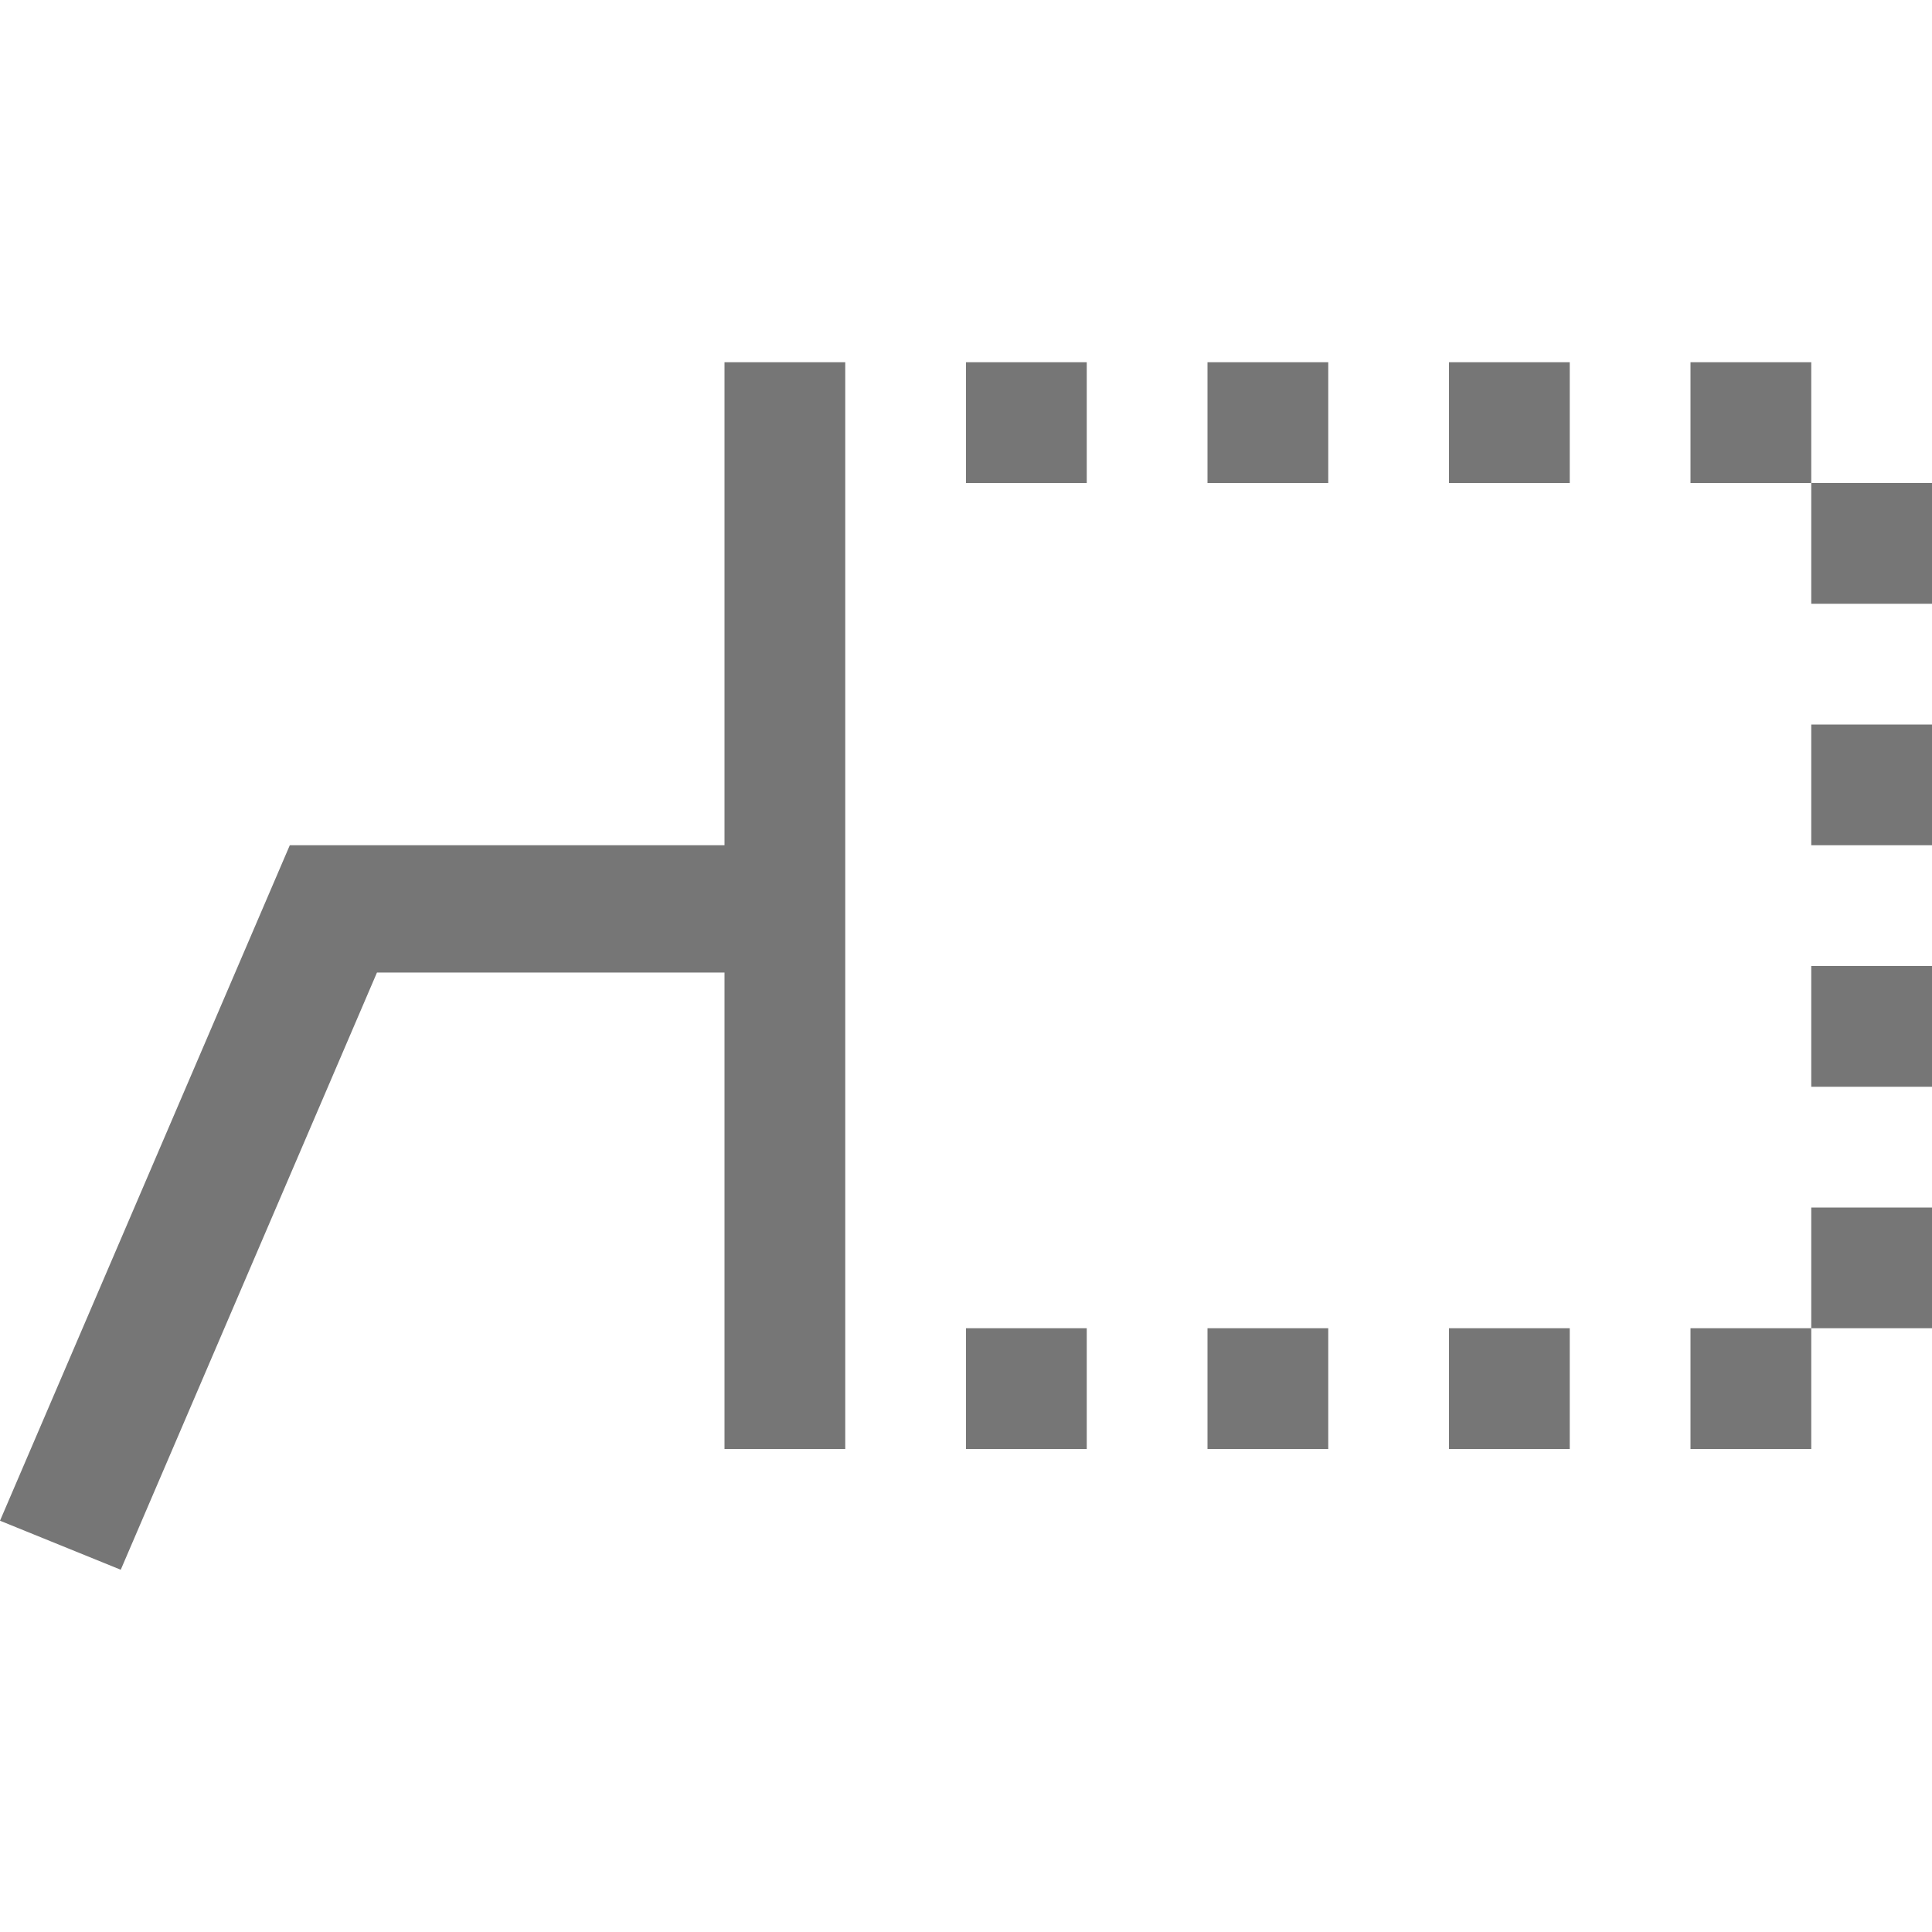 <?xml version="1.0" encoding="UTF-8"?>
<svg viewBox="0 0 16 16" version="1.1" xmlns="http://www.w3.org/2000/svg" xmlns:xlink="http://www.w3.org/1999/xlink">
    <!-- Generator: Sketch 52.6 (67491) - http://www.bohemiancoding.com/sketch -->
    <title>callout-line call out 3-accent bar</title>
    <desc>Created with Sketch.</desc>
    <g id="callout-line-call-out-3-accent-bar" stroke="none" stroke-width="1" fill="none" fill-rule="evenodd">
        <g id="8.9" transform="translate(0, 3)" fill="#767676">
            <path d="M6,5.054 L3.122,5.054 L1,10 L0,9.594 L2.4,4 L6,4 L6,0 L7,0 L7,9 L6,9 L6,5.054 Z M8,0 L9,0 L9,1 L8,1 L8,0 Z M10,0 L11,0 L11,1 L10,1 L10,0 Z M12,0 L13,0 L13,1 L12,1 L12,0 Z M14,0 L15,0 L15,1 L14,1 L14,0 Z M15,1 L16,1 L16,2 L15,2 L15,1 Z M15,3 L16,3 L16,4 L15,4 L15,3 Z M15,5 L16,5 L16,6 L15,6 L15,5 Z M15,7 L16,7 L16,8 L15,8 L15,7 Z M14,8 L15,8 L15,9 L14,9 L14,8 Z M12,8 L13,8 L13,9 L12,9 L12,8 Z M10,8 L11,8 L11,9 L10,9 L10,8 Z M8,8 L9,8 L9,9 L8,9 L8,8 Z" id="合并形状"></path>
        </g>
    </g>
</svg>